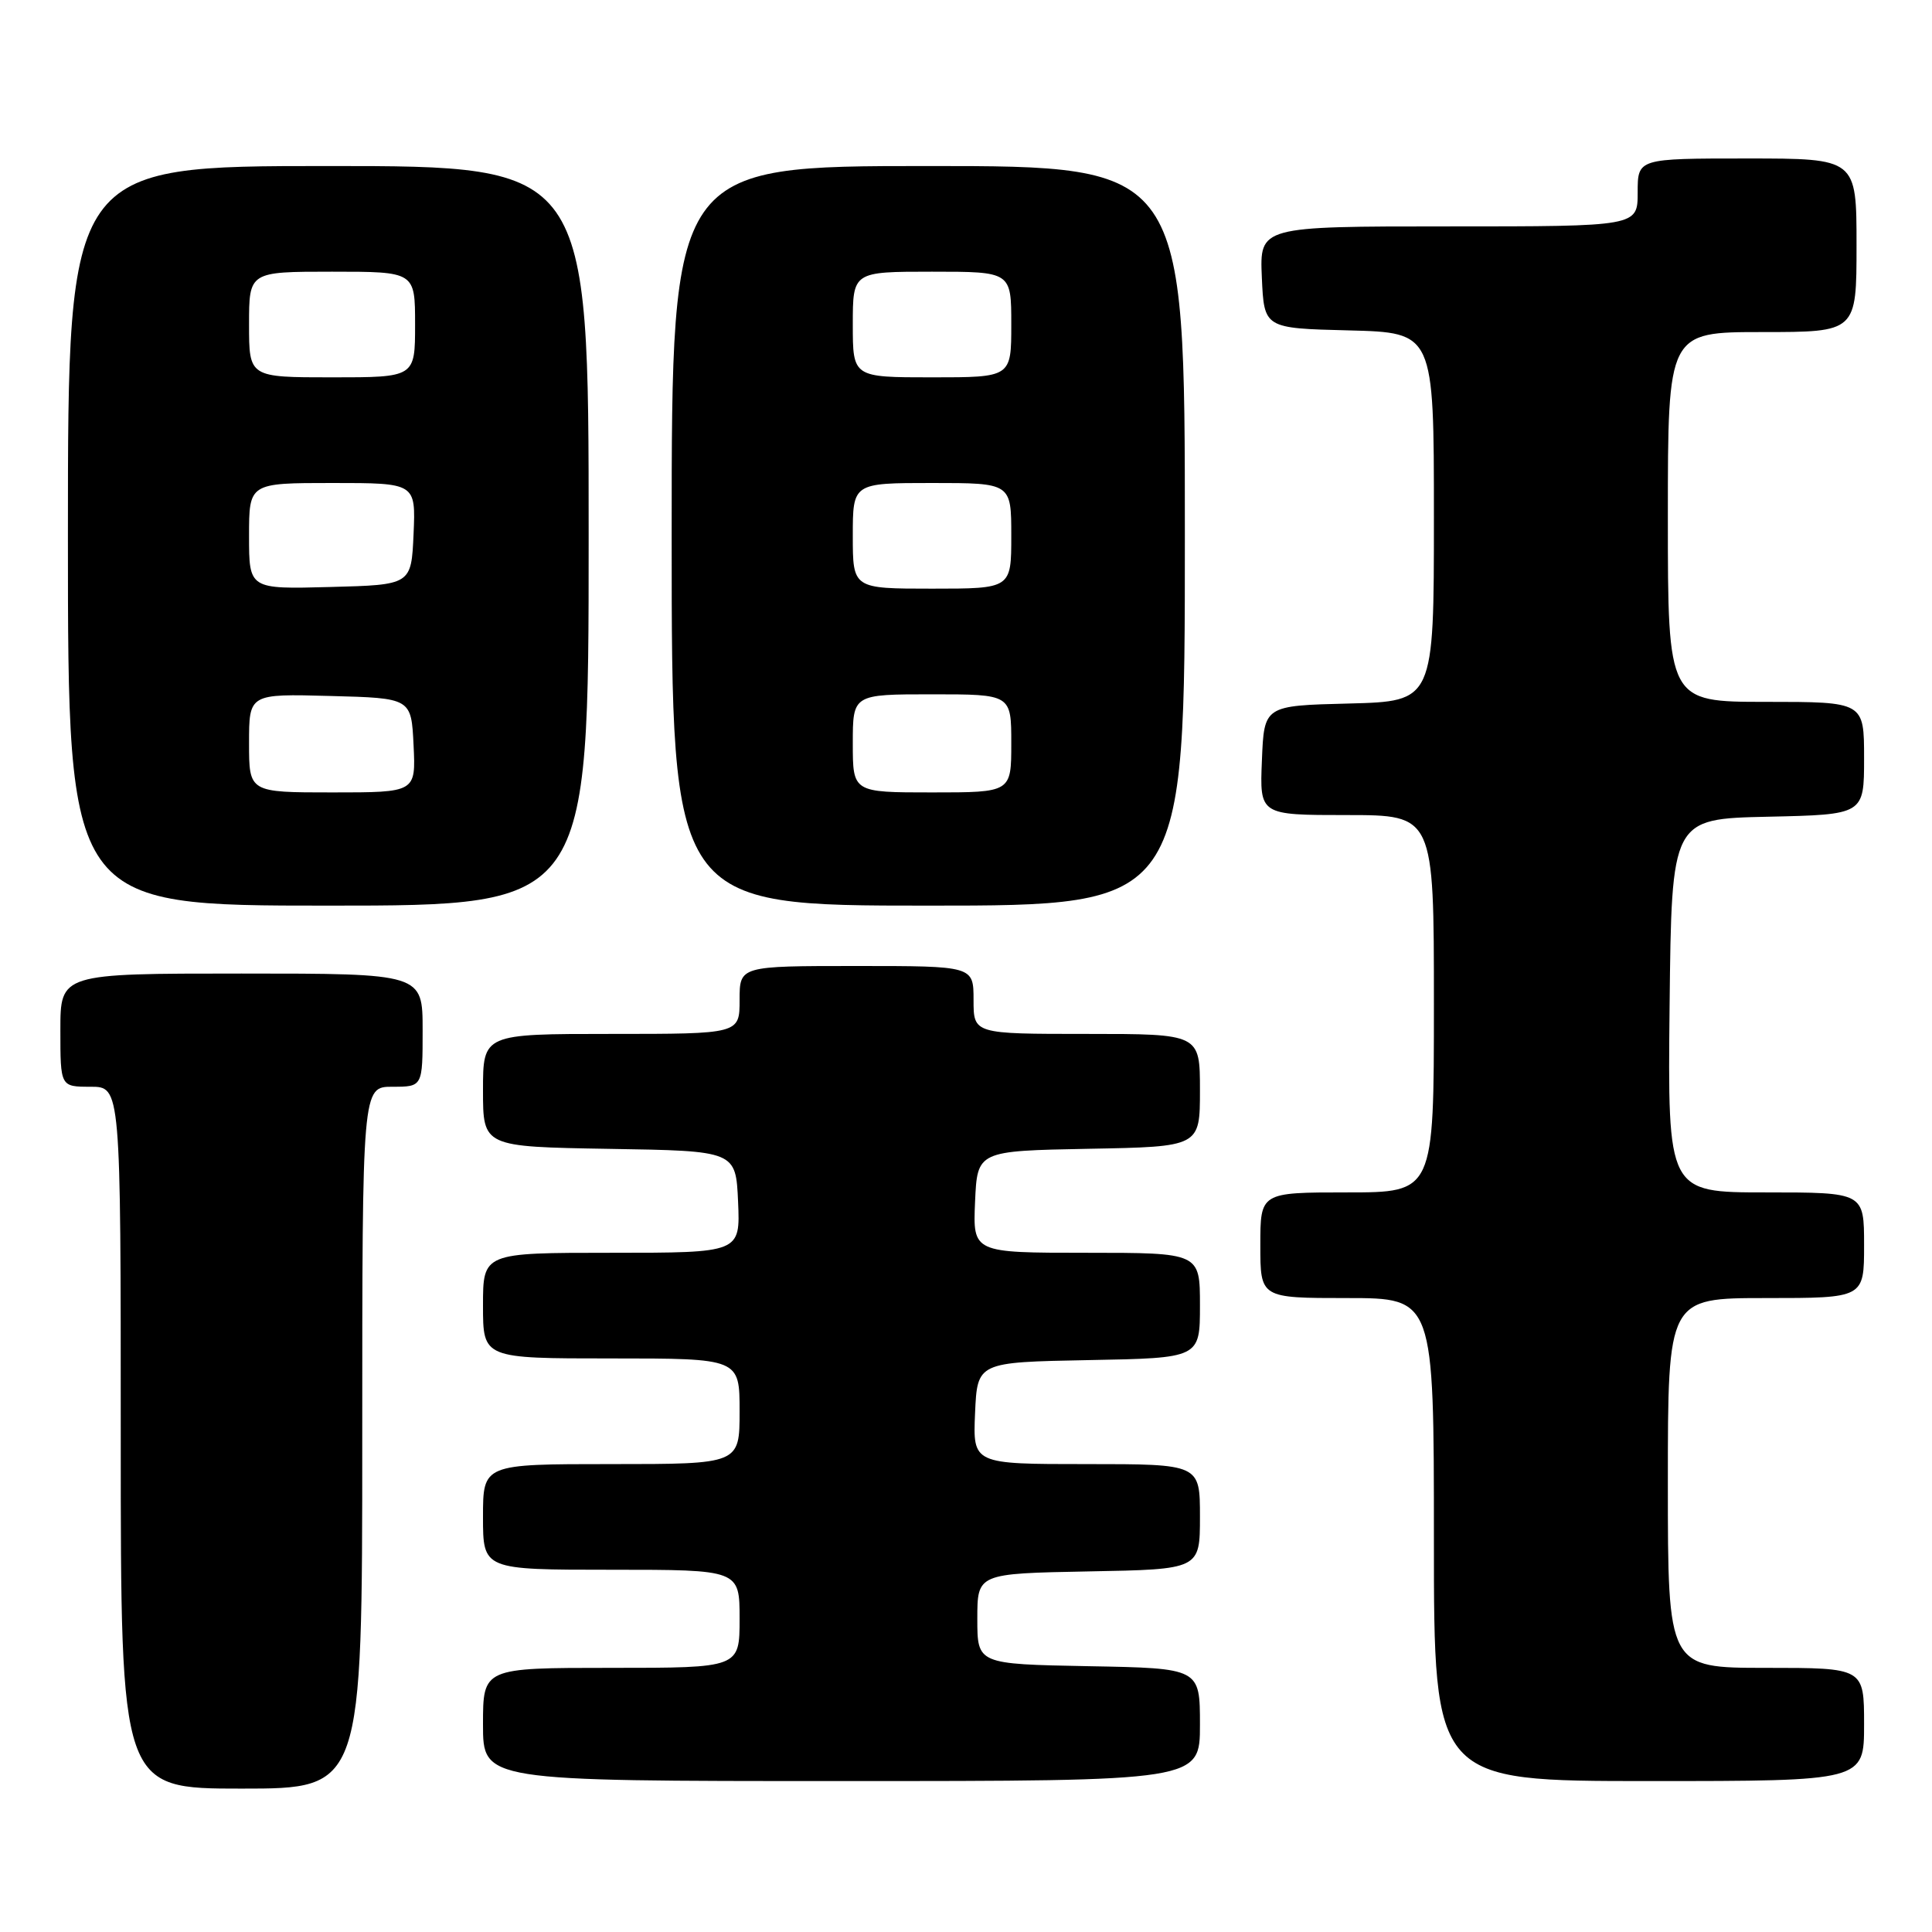 <?xml version="1.0" encoding="UTF-8" standalone="no"?>
<!DOCTYPE svg PUBLIC "-//W3C//DTD SVG 1.1//EN" "http://www.w3.org/Graphics/SVG/1.1/DTD/svg11.dtd" >
<svg xmlns="http://www.w3.org/2000/svg" xmlns:xlink="http://www.w3.org/1999/xlink" version="1.1" viewBox="0 0 256 256">
 <g >
 <path fill="currentColor"
d=" M 48.00 190.50 C 48.00 144.00 48.00 144.00 52.00 144.00 C 56.00 144.00 56.00 144.00 56.00 136.50 C 56.00 129.00 56.00 129.00 32.00 129.00 C 8.00 129.00 8.00 129.00 8.00 136.50 C 8.00 144.00 8.00 144.00 12.00 144.00 C 16.00 144.00 16.00 144.00 16.00 190.50 C 16.00 237.00 16.00 237.00 32.00 237.00 C 48.00 237.00 48.00 237.00 48.00 190.50 Z  M 159.00 228.53 C 159.00 221.05 159.00 221.05 144.25 220.78 C 129.50 220.50 129.50 220.50 129.50 214.50 C 129.50 208.50 129.50 208.50 144.25 208.22 C 159.00 207.95 159.00 207.95 159.00 200.97 C 159.00 194.00 159.00 194.00 143.95 194.00 C 128.91 194.00 128.91 194.00 129.20 187.25 C 129.50 180.50 129.50 180.50 144.25 180.22 C 159.00 179.95 159.00 179.95 159.00 172.97 C 159.00 166.00 159.00 166.00 143.95 166.00 C 128.91 166.00 128.91 166.00 129.20 159.25 C 129.50 152.50 129.50 152.50 144.25 152.22 C 159.00 151.95 159.00 151.95 159.00 144.47 C 159.00 137.00 159.00 137.00 144.00 137.00 C 129.00 137.00 129.00 137.00 129.00 132.50 C 129.00 128.00 129.00 128.00 113.50 128.00 C 98.00 128.00 98.00 128.00 98.00 132.50 C 98.00 137.00 98.00 137.00 81.00 137.00 C 64.00 137.00 64.00 137.00 64.00 144.48 C 64.00 151.95 64.00 151.95 80.75 152.23 C 97.50 152.50 97.50 152.50 97.80 159.25 C 98.09 166.00 98.09 166.00 81.05 166.00 C 64.00 166.00 64.00 166.00 64.00 173.00 C 64.00 180.00 64.00 180.00 81.00 180.00 C 98.00 180.00 98.00 180.00 98.00 187.00 C 98.00 194.00 98.00 194.00 81.00 194.00 C 64.00 194.00 64.00 194.00 64.00 201.00 C 64.00 208.00 64.00 208.00 81.00 208.00 C 98.00 208.00 98.00 208.00 98.00 214.50 C 98.00 221.00 98.00 221.00 81.00 221.00 C 64.00 221.00 64.00 221.00 64.00 228.50 C 64.00 236.00 64.00 236.00 111.50 236.00 C 159.00 236.00 159.00 236.00 159.00 228.53 Z  M 247.00 228.50 C 247.00 221.00 247.00 221.00 234.00 221.00 C 221.00 221.00 221.00 221.00 221.00 196.50 C 221.00 172.00 221.00 172.00 234.00 172.00 C 247.00 172.00 247.00 172.00 247.00 165.00 C 247.00 158.00 247.00 158.00 233.98 158.00 C 220.97 158.00 220.97 158.00 221.23 133.25 C 221.50 108.50 221.50 108.50 234.25 108.22 C 247.00 107.94 247.00 107.94 247.00 100.47 C 247.00 93.00 247.00 93.00 234.00 93.00 C 221.00 93.00 221.00 93.00 221.00 68.50 C 221.00 44.00 221.00 44.00 233.50 44.00 C 246.00 44.00 246.00 44.00 246.00 32.50 C 246.00 21.00 246.00 21.00 231.50 21.00 C 217.00 21.00 217.00 21.00 217.00 25.50 C 217.00 30.00 217.00 30.00 191.95 30.00 C 166.91 30.00 166.91 30.00 167.20 36.75 C 167.50 43.50 167.50 43.50 178.75 43.78 C 190.00 44.07 190.00 44.07 190.00 68.50 C 190.00 92.93 190.00 92.93 178.75 93.22 C 167.50 93.50 167.50 93.50 167.21 100.75 C 166.91 108.00 166.91 108.00 178.46 108.00 C 190.00 108.00 190.00 108.00 190.00 133.00 C 190.00 158.00 190.00 158.00 178.50 158.00 C 167.00 158.00 167.00 158.00 167.00 165.00 C 167.00 172.00 167.00 172.00 178.50 172.00 C 190.00 172.00 190.00 172.00 190.00 204.00 C 190.00 236.00 190.00 236.00 218.50 236.00 C 247.00 236.00 247.00 236.00 247.00 228.50 Z  M 78.00 71.00 C 78.00 22.00 78.00 22.00 43.50 22.00 C 9.00 22.00 9.00 22.00 9.00 71.00 C 9.00 120.00 9.00 120.00 43.50 120.00 C 78.00 120.00 78.00 120.00 78.00 71.00 Z  M 157.00 71.00 C 157.00 22.00 157.00 22.00 123.00 22.00 C 89.00 22.00 89.00 22.00 89.00 71.00 C 89.00 120.00 89.00 120.00 123.00 120.00 C 157.00 120.00 157.00 120.00 157.00 71.00 Z  M 33.00 98.47 C 33.00 91.93 33.00 91.93 43.75 92.22 C 54.50 92.50 54.50 92.50 54.80 98.75 C 55.10 105.00 55.10 105.00 44.05 105.00 C 33.00 105.00 33.00 105.00 33.00 98.47 Z  M 33.00 71.03 C 33.00 64.00 33.00 64.00 44.05 64.00 C 55.09 64.00 55.09 64.00 54.80 70.75 C 54.50 77.50 54.50 77.50 43.75 77.78 C 33.00 78.07 33.00 78.07 33.00 71.03 Z  M 33.00 43.00 C 33.00 36.00 33.00 36.00 44.00 36.00 C 55.00 36.00 55.00 36.00 55.00 43.00 C 55.00 50.00 55.00 50.00 44.00 50.00 C 33.00 50.00 33.00 50.00 33.00 43.00 Z  M 113.00 98.50 C 113.00 92.00 113.00 92.00 123.50 92.00 C 134.00 92.00 134.00 92.00 134.00 98.50 C 134.00 105.00 134.00 105.00 123.50 105.00 C 113.00 105.00 113.00 105.00 113.00 98.50 Z  M 113.00 71.00 C 113.00 64.00 113.00 64.00 123.50 64.00 C 134.00 64.00 134.00 64.00 134.00 71.00 C 134.00 78.00 134.00 78.00 123.50 78.00 C 113.00 78.00 113.00 78.00 113.00 71.00 Z  M 113.00 43.00 C 113.00 36.00 113.00 36.00 123.50 36.00 C 134.00 36.00 134.00 36.00 134.00 43.00 C 134.00 50.00 134.00 50.00 123.50 50.00 C 113.00 50.00 113.00 50.00 113.00 43.00 Z "/>
</g>
</svg>